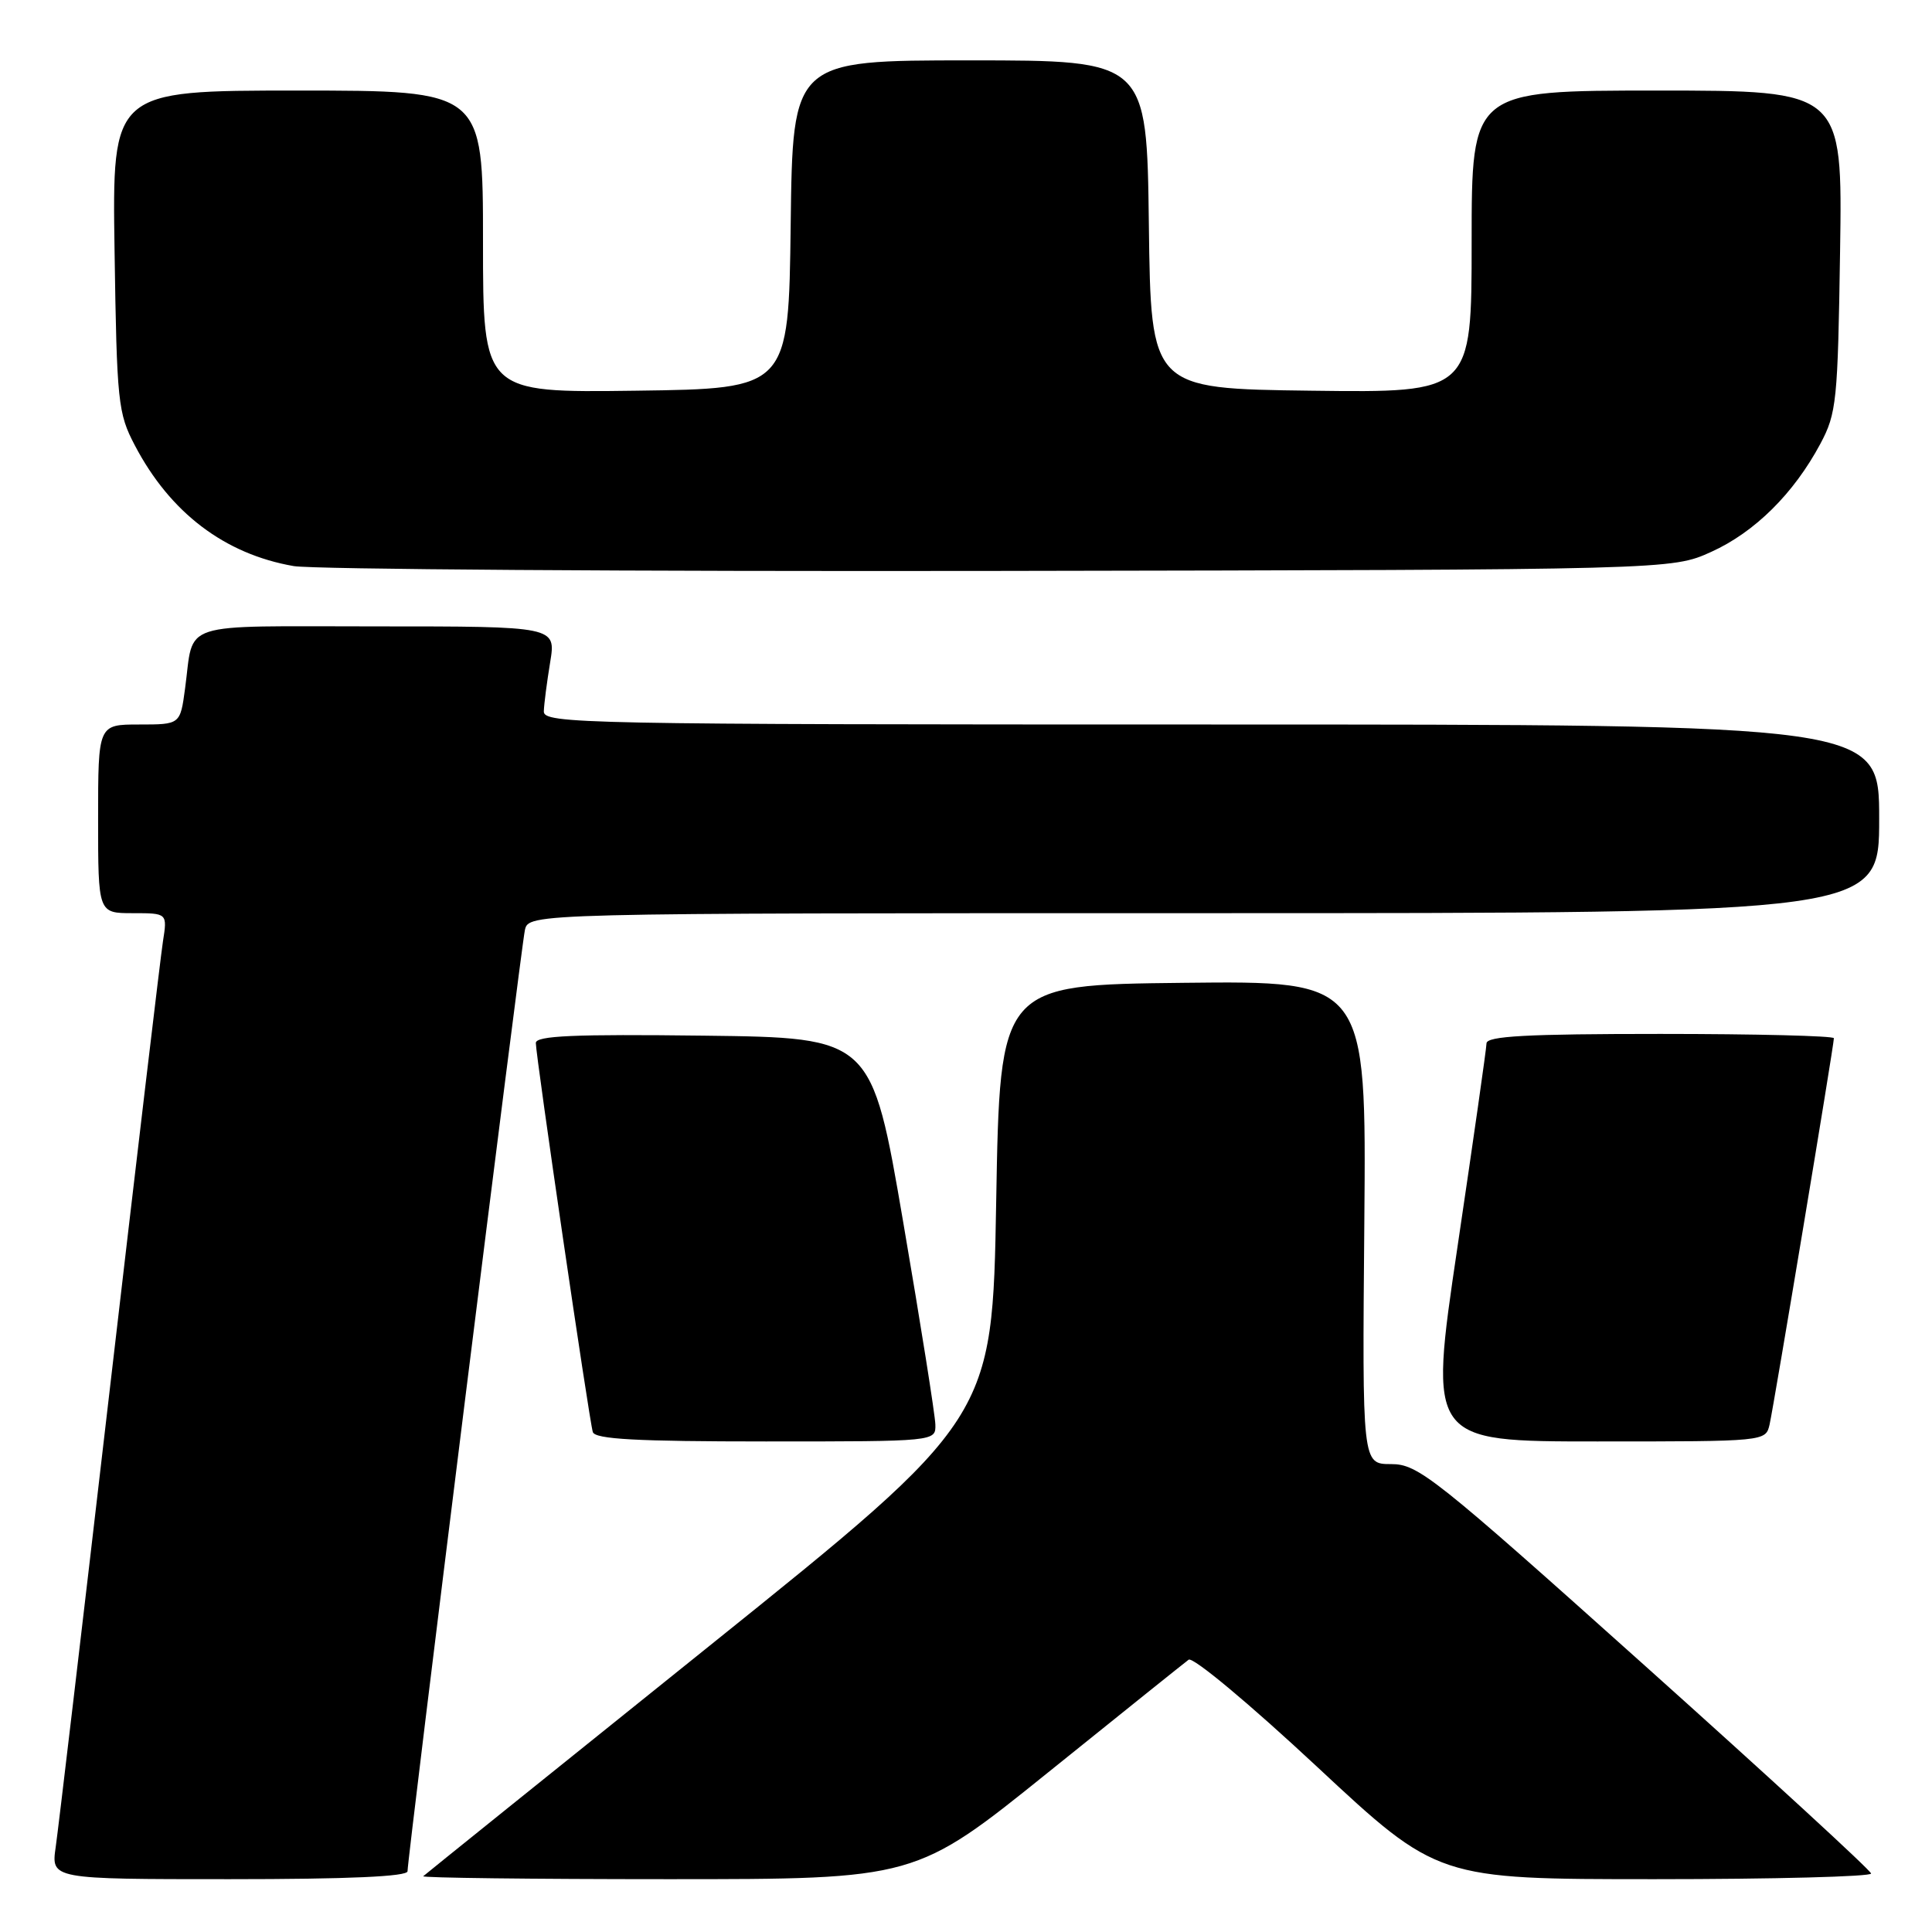 <?xml version="1.0" encoding="UTF-8" standalone="no"?>
<!DOCTYPE svg PUBLIC "-//W3C//DTD SVG 1.1//EN" "http://www.w3.org/Graphics/SVG/1.1/DTD/svg11.dtd" >
<svg xmlns="http://www.w3.org/2000/svg" xmlns:xlink="http://www.w3.org/1999/xlink" version="1.1" viewBox="0 0 256 256">
 <g >
 <path fill="currentColor"
d=" M 54.00 247.95 C 54.00 246.16 69.03 125.64 69.55 123.25 C 70.04 121.00 70.04 121.00 159.52 121.00 C 249.00 121.00 249.00 121.00 249.00 108.50 C 249.00 96.00 249.00 96.00 160.50 96.00 C 76.86 96.00 72.00 95.90 72.06 94.25 C 72.09 93.29 72.47 90.36 72.90 87.75 C 73.68 83.00 73.68 83.00 49.91 83.00 C 23.20 83.00 25.76 82.17 24.52 91.25 C 23.88 96.00 23.88 96.00 18.44 96.00 C 13.00 96.00 13.00 96.00 13.00 108.50 C 13.00 121.00 13.00 121.00 17.59 121.00 C 22.18 121.00 22.18 121.00 21.59 124.75 C 21.27 126.81 18.08 153.70 14.50 184.50 C 10.92 215.30 7.72 242.41 7.38 244.75 C 6.77 249.00 6.77 249.00 30.39 249.00 C 46.19 249.00 54.00 248.65 54.00 247.95 Z  M 138.91 234.83 C 148.58 227.04 156.95 220.33 157.50 219.92 C 158.06 219.50 165.54 225.74 174.50 234.09 C 190.49 249.00 190.49 249.00 219.25 249.00 C 235.06 249.00 247.97 248.66 247.93 248.25 C 247.89 247.84 234.42 235.46 218.00 220.75 C 189.95 195.62 187.91 194.00 184.32 194.00 C 180.50 194.00 180.50 194.00 180.78 161.98 C 181.05 129.96 181.05 129.96 156.78 130.23 C 132.50 130.50 132.50 130.50 132.00 159.23 C 131.50 187.96 131.50 187.96 94.00 218.09 C 73.38 234.66 56.31 248.39 56.08 248.61 C 55.85 248.82 70.44 249.00 88.49 249.00 C 121.32 249.00 121.32 249.00 138.91 234.83 Z  M 123.94 188.75 C 123.91 187.51 122.00 175.47 119.69 162.00 C 115.50 137.50 115.50 137.50 93.25 137.23 C 76.07 137.02 71.00 137.24 71.00 138.20 C 71.00 139.93 78.07 188.21 78.55 189.75 C 78.84 190.70 84.32 191.00 101.47 191.00 C 124.00 191.00 124.00 191.00 123.94 188.75 Z  M 234.48 188.75 C 235.04 186.27 243.00 138.49 243.00 137.57 C 243.00 137.26 232.65 137.00 220.00 137.00 C 202.28 137.00 196.99 137.29 196.97 138.25 C 196.96 138.94 195.22 151.09 193.12 165.25 C 189.30 191.00 189.30 191.00 211.63 191.00 C 233.96 191.00 233.96 191.00 234.48 188.75 Z  M 226.74 73.13 C 232.51 70.52 237.68 65.40 241.21 58.80 C 243.36 54.77 243.52 53.16 243.82 33.25 C 244.14 12.00 244.14 12.00 219.57 12.00 C 195.00 12.00 195.00 12.00 195.00 32.02 C 195.00 52.04 195.00 52.04 173.75 51.77 C 152.50 51.50 152.50 51.50 152.23 29.75 C 151.96 8.00 151.96 8.00 128.50 8.00 C 105.04 8.00 105.04 8.00 104.77 29.75 C 104.50 51.50 104.50 51.50 84.25 51.77 C 64.00 52.04 64.00 52.04 64.00 32.02 C 64.00 12.00 64.00 12.00 39.43 12.00 C 14.86 12.00 14.86 12.00 15.18 33.25 C 15.48 53.31 15.63 54.75 17.86 59.00 C 22.54 67.94 29.76 73.42 38.92 75.01 C 41.44 75.44 83.55 75.73 132.50 75.65 C 221.50 75.50 221.50 75.50 226.74 73.13 Z "/>
</g>
</svg>